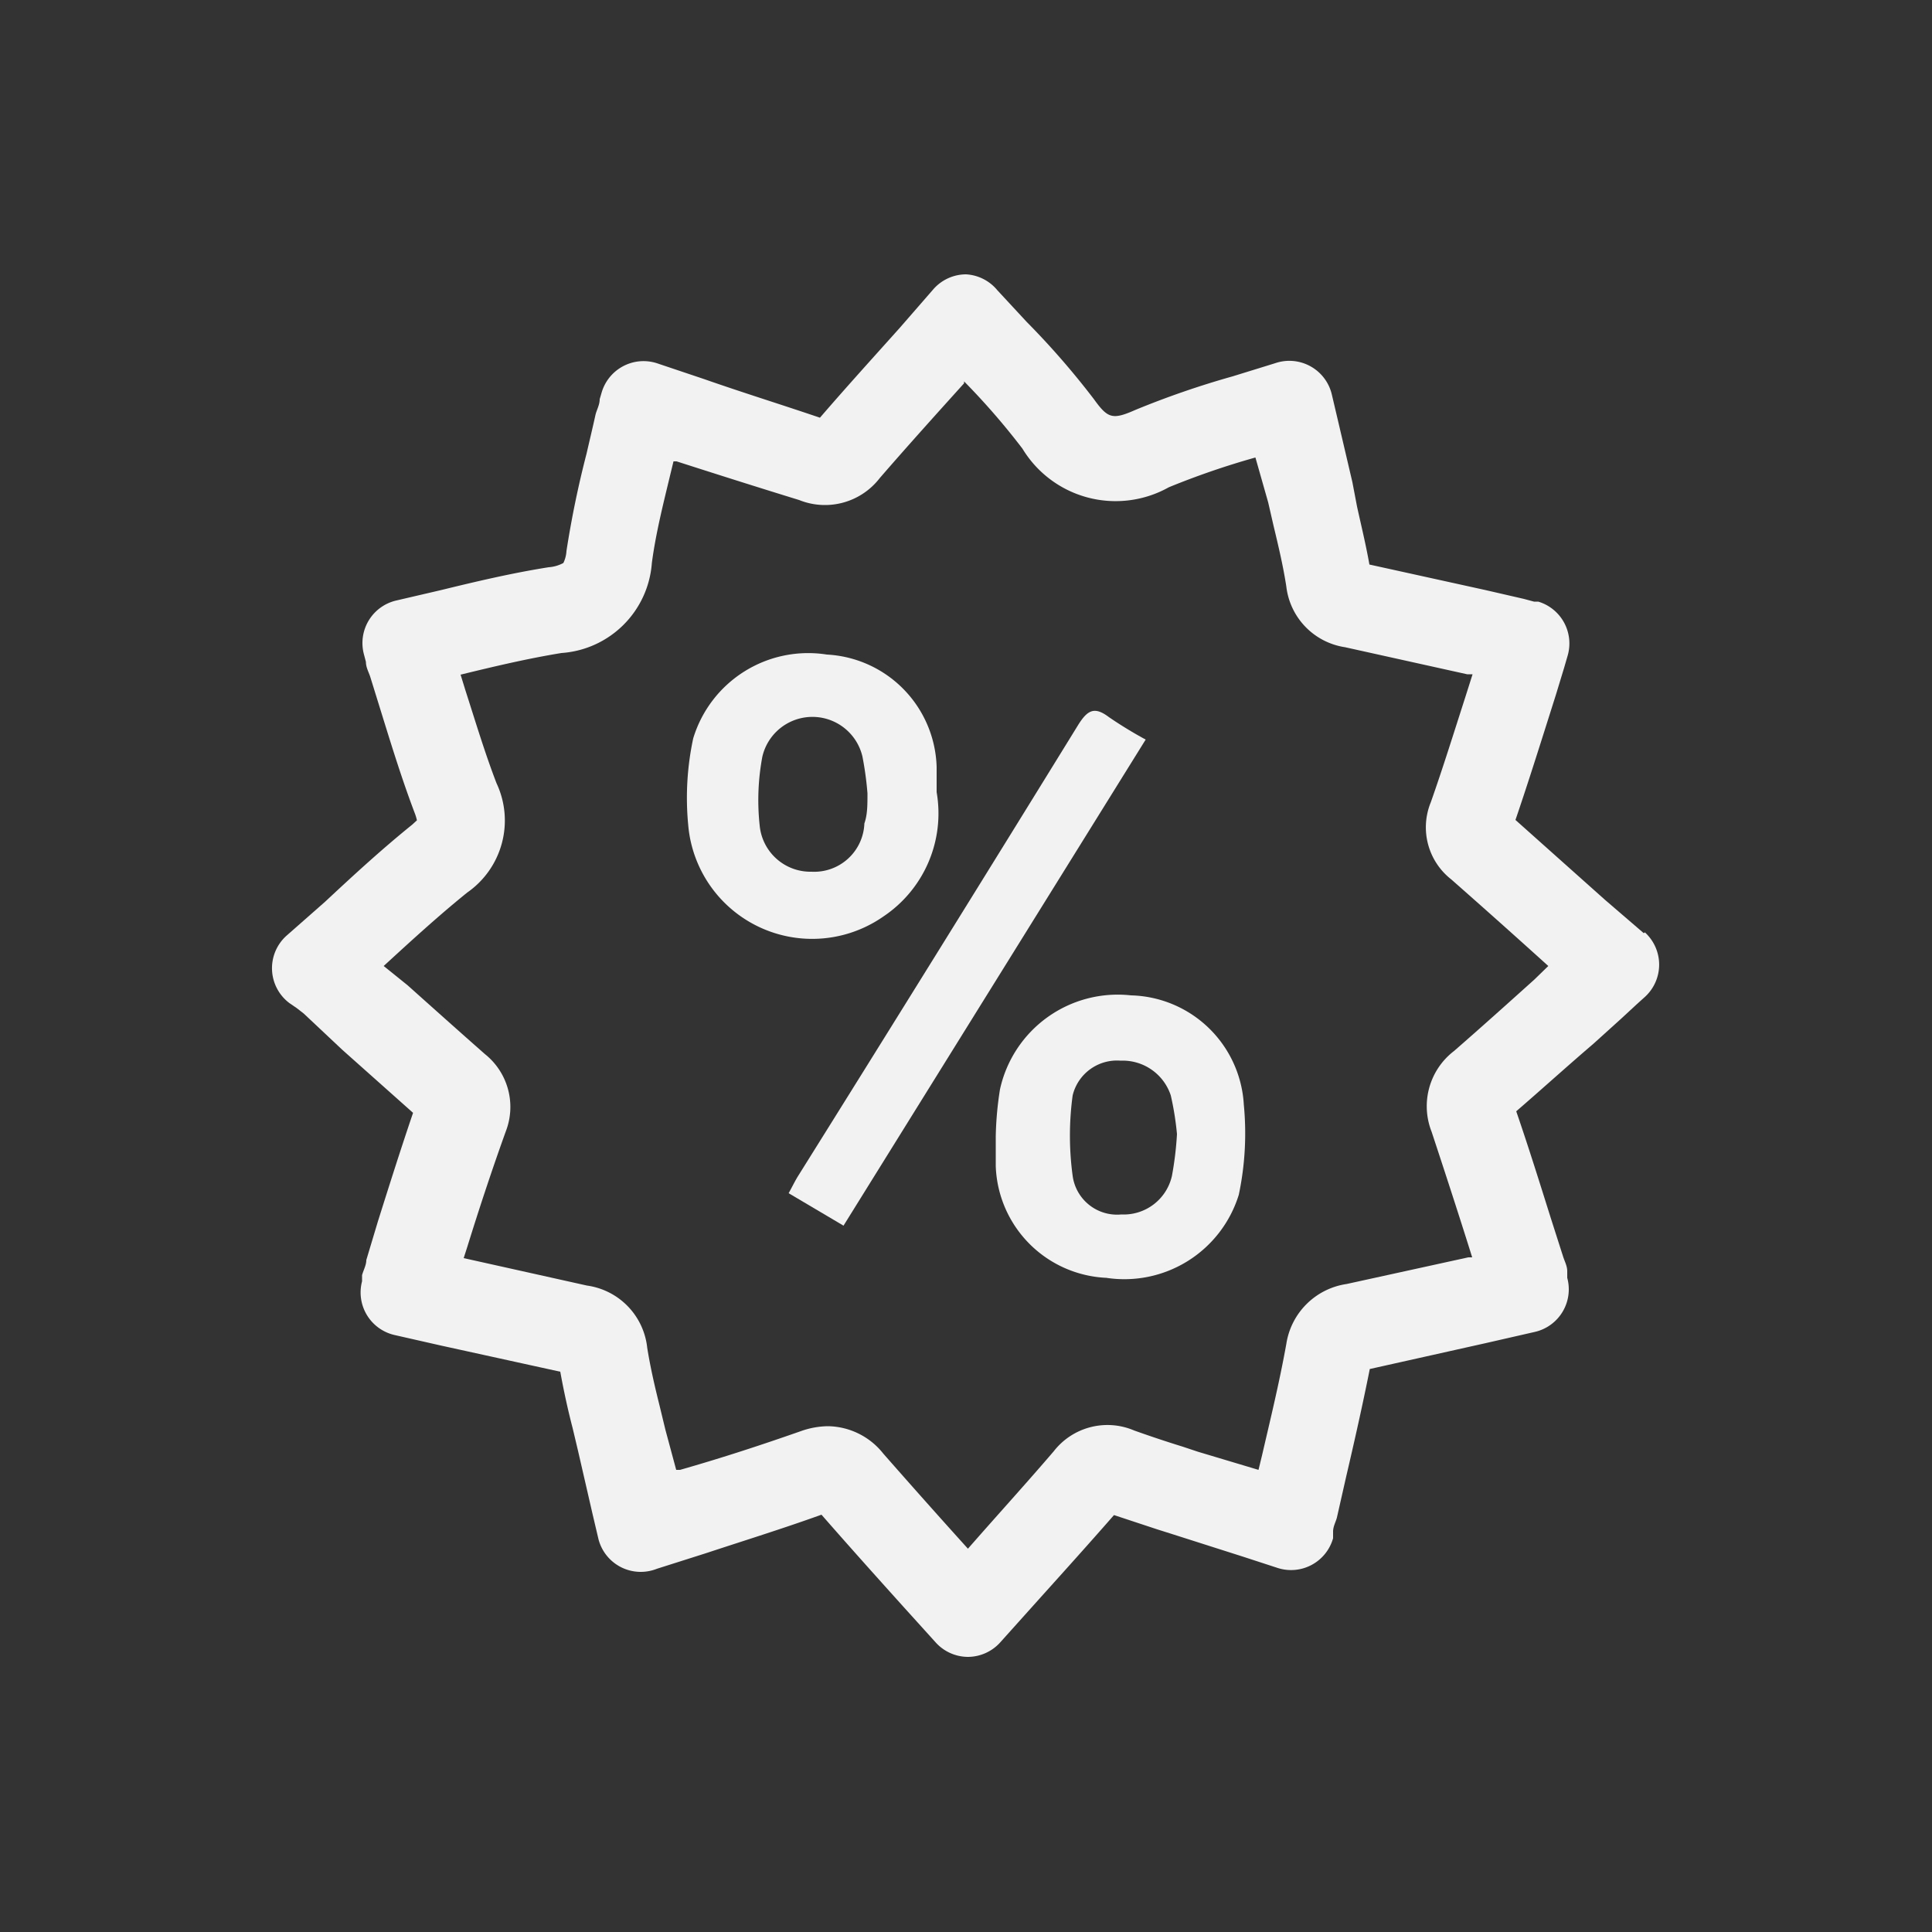 <svg id="Layer_1" data-name="Layer 1" xmlns="http://www.w3.org/2000/svg" viewBox="0 0 50 50"><rect x="0" y="0" width="50" height="50" fill="#333333" stroke="none"/><defs><style>.cls-1{fill:#f2f2f2;}</style></defs><title>promo-hover</title><path class="cls-1" d="M42.54,24.15l-1-.86-2.32-2.07c.28-.82.54-1.64.8-2.46l.25-.79c.07-.23.14-.46.21-.69l.09-.31a1.13,1.13,0,0,0-.76-1.4l-.11,0-.26-.07-1-.23-3-.66c-.09-.51-.21-1-.32-1.5L35,12.48l-.37-1.58-.16-.68A1.13,1.13,0,0,0,33,9.4l-1.1.34a22.8,22.8,0,0,0-2.52.87c-.59.26-.71.22-1.07-.28a20.8,20.8,0,0,0-1.74-2l-.76-.82A1.13,1.13,0,0,0,25,7.1h0a1.13,1.13,0,0,0-.84.38l-.87,1c-.69.77-1.38,1.53-2.07,2.33-1-.34-2-.65-3-1L17,9.4a1.13,1.13,0,0,0-1.43.76l-.05.17c0,.15-.08.28-.11.41-.07.32-.15.65-.23,1a25.62,25.62,0,0,0-.52,2.52.82.82,0,0,1-.08.31.94.94,0,0,1-.38.11c-.95.15-1.88.37-2.78.59l-1.16.27a1.13,1.13,0,0,0-.84,1.4l.05.19c0,.14.07.26.11.38l.31,1c.26.84.53,1.71.85,2.55a1.23,1.23,0,0,1,.05.17l-.12.11c-.78.63-1.5,1.29-2.26,2l-1,.88a1.13,1.13,0,0,0,.08,1.74l.19.13.18.14,1,.94,1.83,1.63c-.32.94-.62,1.89-.91,2.81l-.3,1c0,.13-.07.25-.11.39l0,.16a1.13,1.13,0,0,0,.84,1.39l1.19.27,3.1.68c.09.5.2,1,.32,1.46l.14.59.37,1.61.16.68A1.13,1.13,0,0,0,17,40.6l1.26-.4c1-.33,2-.64,3-1,.69.79,1.38,1.56,2.1,2.36l.85.94a1.13,1.13,0,0,0,.84.38h0a1.13,1.13,0,0,0,.84-.38l1.05-1.17c.63-.7,1.26-1.4,1.89-2.12l1.12.37.38.12,1.85.59.89.29a1.13,1.13,0,0,0,1.43-.77l0-.17c0-.14.07-.25.1-.37l.24-1.06c.21-.9.42-1.83.61-2.78l3-.67,1.27-.29a1.13,1.13,0,0,0,.84-1.4l0-.17c0-.14-.07-.26-.11-.39l-.32-1c-.28-.89-.57-1.82-.89-2.75.66-.57,1.31-1.16,2-1.75l.73-.66.4-.37.2-.18a1.13,1.13,0,0,0,0-1.67Zm-2.83,1.2c-.69.62-1.38,1.24-2.08,1.85a1.8,1.8,0,0,0-.58,2.09c.33,1,.64,1.95.94,2.9l.11.35-.1,0-3.15.69a1.85,1.85,0,0,0-1.56,1.55c-.18,1-.41,1.94-.63,2.89l-.09.37L31,37.57l-.39-.13c-.42-.13-.84-.27-1.26-.42a1.76,1.76,0,0,0-2.08.54c-.66.77-1.34,1.52-2,2.27l-.22.25h0c-.75-.83-1.47-1.64-2.19-2.46a1.86,1.86,0,0,0-1.43-.71,2.16,2.16,0,0,0-.71.13c-1,.35-2,.68-3.12,1l-.1,0L17.22,37l-.15-.62c-.13-.52-.24-1-.32-1.5a1.82,1.82,0,0,0-1.56-1.61L12,32.56h0l.09-.28c.31-1,.64-2,1-3a1.75,1.75,0,0,0-.54-2c-.67-.59-1.33-1.18-2-1.78L9.93,25h0c.74-.68,1.43-1.31,2.16-1.9a2.27,2.27,0,0,0,.76-2.83c-.3-.78-.54-1.58-.81-2.42l-.12-.39h0c.9-.22,1.75-.42,2.61-.56a2.52,2.52,0,0,0,2.34-2.33c.1-.76.29-1.51.48-2.3l.08-.33.08,0c1.09.35,2.13.68,3.17,1a1.79,1.79,0,0,0,2.09-.57c.71-.82,1.44-1.63,2.18-2.45l0-.05a18.33,18.33,0,0,1,1.51,1.74,2.82,2.82,0,0,0,3.79,1,20.56,20.56,0,0,1,2.24-.77L32.82,13l.14.61c.13.54.25,1.05.33,1.57a1.8,1.8,0,0,0,1.52,1.57l3.16.7.14,0-.2.63c-.29.9-.57,1.8-.88,2.68a1.71,1.71,0,0,0,.53,2c.84.74,1.67,1.48,2.51,2.24l0,0Z"/><path class="cls-1" d="M28.7,18.56c-.37-.28-.55-.19-.79.19q-3.6,5.84-7.24,11.66c-.09.14-.16.29-.26.47l1.42.84,7.82-12.58A10.69,10.69,0,0,1,28.7,18.56Z"/><path class="cls-1" d="M22.86,23.72a3.21,3.21,0,0,0,1.38-3.22c0-.14,0-.4,0-.65a3,3,0,0,0-2.84-2.91,3.11,3.11,0,0,0-3.46,2.17,7.34,7.34,0,0,0-.13,2.23A3.22,3.22,0,0,0,22.86,23.72Zm-3.2-2.36a6.1,6.1,0,0,1,.07-1.78,1.33,1.33,0,0,1,2.59,0,8.51,8.51,0,0,1,.13.95c0,.31,0,.55-.08.78A1.3,1.3,0,0,1,21,22.56,1.32,1.32,0,0,1,19.66,21.36Z"/><path class="cls-1" d="M29.27,25.76a3.12,3.12,0,0,0-3.39,2.43,8.71,8.71,0,0,0-.11,1.22h0c0,.26,0,.51,0,.77a3,3,0,0,0,2.86,2.89,3.1,3.1,0,0,0,3.43-2.15,7.71,7.71,0,0,0,.13-2.33A3,3,0,0,0,29.27,25.76Zm1.06,4.67a1.28,1.28,0,0,1-1.31,1,1.16,1.16,0,0,1-1.26-1,7.72,7.72,0,0,1,0-2.08A1.18,1.18,0,0,1,29,27.45a1.31,1.31,0,0,1,1.3.9,7.66,7.66,0,0,1,.16,1A8.6,8.6,0,0,1,30.33,30.43Z"/></svg>